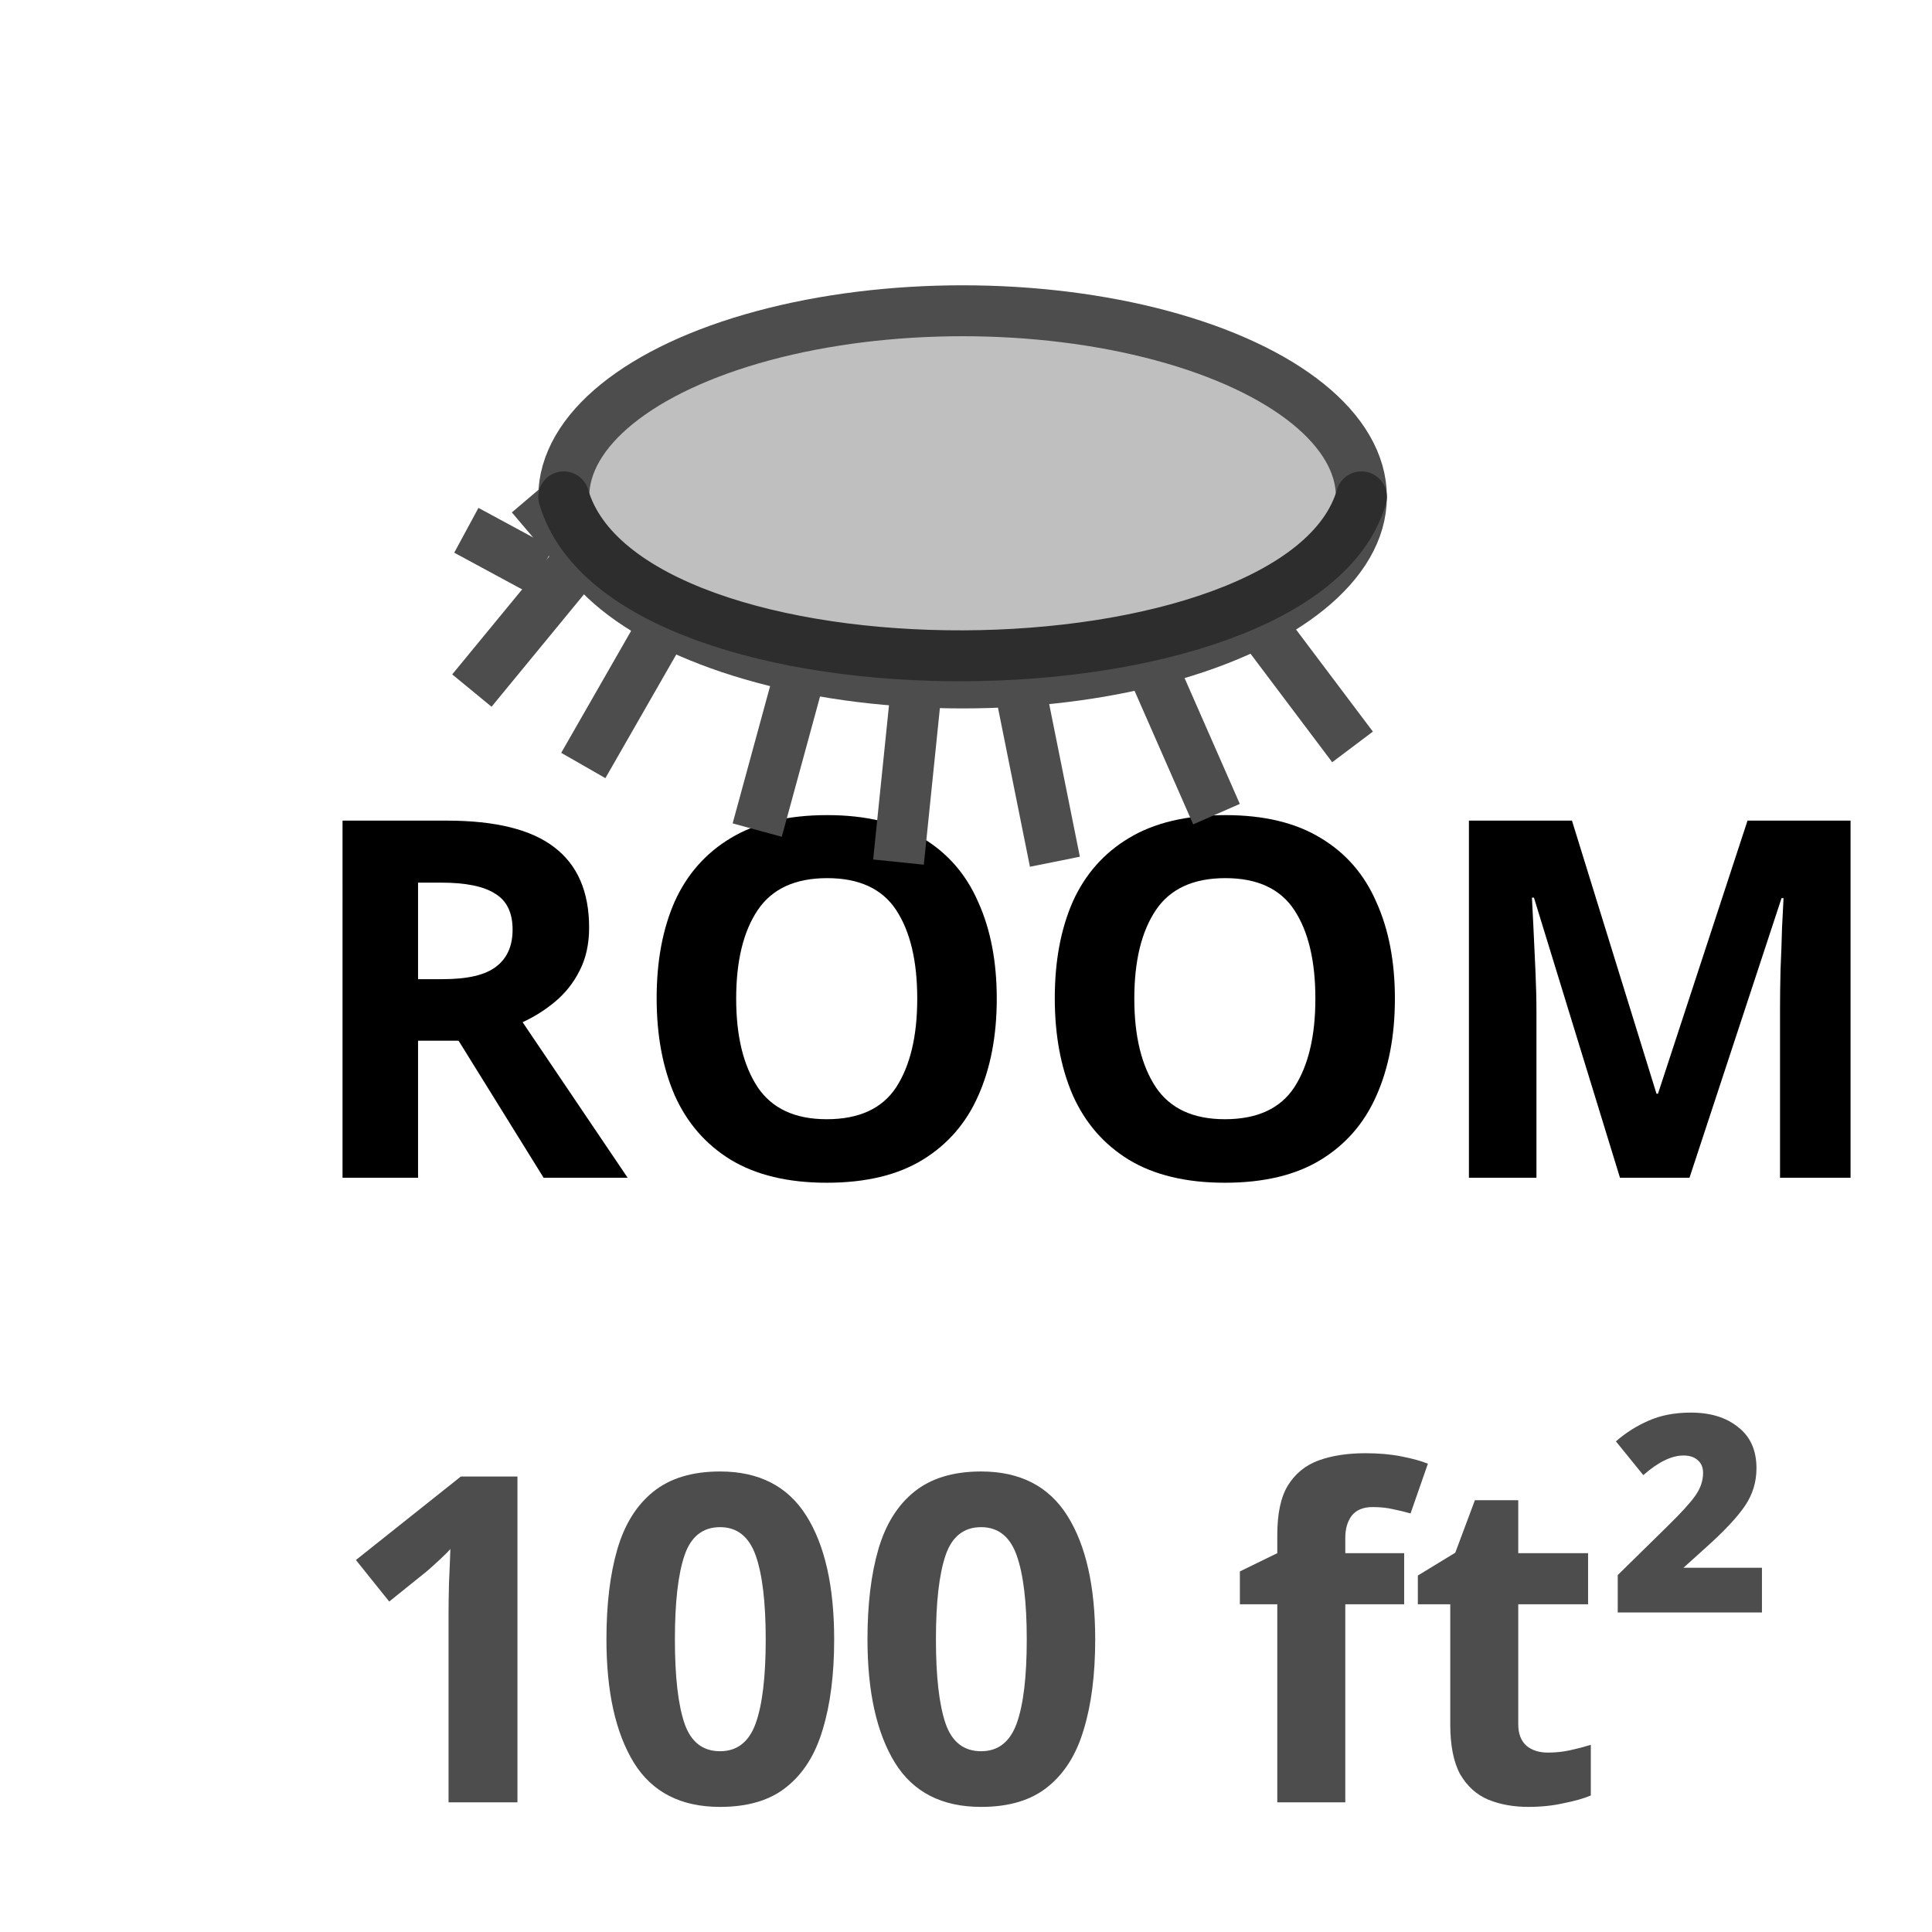 <?xml version="1.0" encoding="UTF-8" standalone="no"?>
<!-- Created with Inkscape (http://www.inkscape.org/) -->

<svg
   width="32"
   height="32"
   viewBox="0 0 8.467 8.467"
   version="1.1"
   id="svg5"
   xml:space="preserve"
   xmlns="http://www.w3.org/2000/svg"
   xmlns:svg="http://www.w3.org/2000/svg"><defs
     id="defs2"><rect
       x="3078.262"
       y="0"
       width="69.791"
       height="30.757"
       id="rect145898" /><rect
       x="3078.262"
       y="0"
       width="69.791"
       height="30.757"
       id="rect145956" /></defs><g
     id="layer1"
     transform="translate(-837.934)"><g
       id="g148799"
       transform="translate(18.467,2.49)"><g
         aria-label="ROOM"
         transform="matrix(0.137,0,0,0.137,399.049,0.677)"
         id="g148783"
         style="font-size:16px;line-height:1.25;white-space:pre;shape-inside:url(#rect145898)"><path
           d="m 3083.03,3.134 q 2.336,0 3.44,0.848 1.12,0.848 1.12,2.576 0,0.784 -0.304,1.376 -0.288,0.576 -0.784,0.992 -0.48,0.4 -1.04,0.656 l 3.36,4.976 h -2.688 l -2.72,-4.384 h -1.296 v 4.384 h -2.416 V 3.134 Z m -0.176,1.984 h -0.736 v 3.088 h 0.784 q 1.2,0 1.712,-0.4 0.528,-0.4 0.528,-1.184 0,-0.816 -0.56,-1.152 -0.544,-0.352 -1.728,-0.352 z"
           style="font-weight:bold"
           id="path148775" /><path
           d="m 3100.63,8.83 q 0,1.776 -0.592,3.104 -0.576,1.312 -1.776,2.048 -1.2,0.736 -3.072,0.736 -1.856,0 -3.072,-0.736 -1.2,-0.736 -1.792,-2.064 -0.576,-1.328 -0.576,-3.104 0,-1.776 0.576,-3.088 0.592,-1.312 1.792,-2.032 1.216,-0.736 3.088,-0.736 1.856,0 3.056,0.736 1.2,0.72 1.776,2.048 0.592,1.312 0.592,3.088 z m -8.336,0 q 0,1.792 0.688,2.832 0.688,1.024 2.208,1.024 1.552,0 2.224,-1.024 0.672,-1.04 0.672,-2.832 0,-1.808 -0.672,-2.832 -0.672,-1.024 -2.208,-1.024 -1.536,0 -2.224,1.024 -0.688,1.024 -0.688,2.832 z"
           style="font-weight:bold"
           id="path148777" /><path
           d="m 3113.366,8.83 q 0,1.776 -0.592,3.104 -0.576,1.312 -1.776,2.048 -1.2,0.736 -3.072,0.736 -1.856,0 -3.072,-0.736 -1.2,-0.736 -1.792,-2.064 -0.576,-1.328 -0.576,-3.104 0,-1.776 0.576,-3.088 0.592,-1.312 1.792,-2.032 1.216,-0.736 3.088,-0.736 1.856,0 3.056,0.736 1.2,0.72 1.776,2.048 0.592,1.312 0.592,3.088 z m -8.336,0 q 0,1.792 0.688,2.832 0.688,1.024 2.208,1.024 1.552,0 2.224,-1.024 0.672,-1.04 0.672,-2.832 0,-1.808 -0.672,-2.832 -0.672,-1.024 -2.208,-1.024 -1.536,0 -2.224,1.024 -0.688,1.024 -0.688,2.832 z"
           style="font-weight:bold"
           id="path148779" /><path
           d="m 3120.566,14.558 -2.752,-8.96 h -0.064 q 0.016,0.32 0.048,0.96 0.032,0.64 0.064,1.376 0.032,0.72 0.032,1.312 v 5.312 h -2.16 V 3.134 h 3.296 l 2.704,8.736 h 0.048 l 2.864,-8.736 h 3.296 V 14.558 h -2.256 V 9.15 q 0,-0.544 0.016,-1.248 0.032,-0.704 0.048,-1.328 0.032,-0.64 0.048,-0.96 h -0.064 l -2.944,8.944 z"
           style="font-weight:bold"
           id="path148781" /></g><g
         aria-label="100 ft²"
         transform="matrix(0.125,0,0,0.125,436.126,3.589)"
         id="g148797"
         style="font-size:16px;line-height:1.25;white-space:pre;shape-inside:url(#rect145956);fill:#4d4d4d"><path
           d="m 3084.87,14.558 h -2.416 V 7.95 q 0,-0.416 0.016,-1.088 0.032,-0.672 0.048,-1.184 -0.08,0.096 -0.352,0.352 -0.256,0.24 -0.48,0.432 l -1.312,1.056 -1.168,-1.456 3.68,-2.928 h 1.984 z"
           style="font-weight:bold"
           id="path148785" /><path
           d="m 3095.974,8.846 q 0,1.84 -0.4,3.152 -0.384,1.312 -1.264,2.016 -0.864,0.704 -2.336,0.704 -2.064,0 -3.024,-1.552 -0.96,-1.568 -0.96,-4.32 0,-1.856 0.384,-3.168 0.384,-1.312 1.264,-2.016 0.88,-0.704 2.336,-0.704 2.048,0 3.024,1.552 0.976,1.552 0.976,4.336 z m -5.584,0 q 0,1.952 0.336,2.944 0.336,0.976 1.248,0.976 0.896,0 1.248,-0.976 0.352,-0.976 0.352,-2.944 0,-1.952 -0.352,-2.944 -0.352,-0.992 -1.248,-0.992 -0.912,0 -1.248,0.992 -0.336,0.992 -0.336,2.944 z"
           style="font-weight:bold"
           id="path148787" /><path
           d="m 3105.126,8.846 q 0,1.84 -0.4,3.152 -0.384,1.312 -1.264,2.016 -0.864,0.704 -2.336,0.704 -2.064,0 -3.024,-1.552 -0.96,-1.568 -0.96,-4.32 0,-1.856 0.384,-3.168 0.384,-1.312 1.264,-2.016 0.88,-0.704 2.336,-0.704 2.048,0 3.024,1.552 0.976,1.552 0.976,4.336 z m -5.584,0 q 0,1.952 0.336,2.944 0.336,0.976 1.248,0.976 0.896,0 1.248,-0.976 0.352,-0.976 0.352,-2.944 0,-1.952 -0.352,-2.944 -0.352,-0.992 -1.248,-0.992 -0.912,0 -1.248,0.992 -0.336,0.992 -0.336,2.944 z"
           style="font-weight:bold"
           id="path148789" /><path
           d="m 3115.958,7.614 h -2.064 v 6.944 h -2.384 V 7.614 h -1.312 v -1.152 l 1.312,-0.64 v -0.64 q 0,-1.12 0.368,-1.728 0.384,-0.624 1.072,-0.88 0.704,-0.256 1.648,-0.256 0.704,0 1.264,0.112 0.576,0.112 0.928,0.256 l -0.608,1.744 q -0.272,-0.08 -0.592,-0.144 -0.32,-0.08 -0.736,-0.08 -0.496,0 -0.736,0.304 -0.224,0.304 -0.224,0.768 v 0.544 h 2.064 z"
           style="font-weight:bold"
           id="path148791" /><path
           d="m 3120.998,12.814 q 0.4,0 0.768,-0.08 0.368,-0.08 0.736,-0.192 v 1.776 q -0.384,0.16 -0.96,0.272 -0.56,0.128 -1.232,0.128 -0.784,0 -1.408,-0.256 -0.608,-0.256 -0.976,-0.88 -0.352,-0.64 -0.352,-1.76 V 7.614 h -1.136 v -1.008 l 1.312,-0.8 0.688,-1.84 h 1.52 v 1.856 h 2.448 v 1.792 h -2.448 v 4.208 q 0,0.496 0.288,0.752 0.288,0.24 0.752,0.24 z"
           style="font-weight:bold"
           id="path148793" /><path
           d="m 3128.502,7.902 h -5.056 v -1.312 l 1.744,-1.712 q 0.72,-0.704 0.976,-1.072 0.272,-0.384 0.272,-0.8 0,-0.288 -0.192,-0.448 -0.176,-0.16 -0.496,-0.16 -0.624,0 -1.408,0.688 l -0.96,-1.184 q 0.512,-0.448 1.136,-0.72 0.64,-0.288 1.488,-0.288 1.04,0 1.664,0.512 0.64,0.496 0.64,1.44 0,0.72 -0.4,1.312 -0.4,0.592 -1.344,1.44 l -0.816,0.736 h 2.752 z"
           style="font-weight:bold"
           id="path148795" /></g></g><g
       id="g269550-1-7-8-6"
       transform="matrix(0.176,0,0,0.176,814.272,-30.882)"><ellipse
         style="fill:#bfbfbf;fill-opacity:1;stroke:#4d4d4d;stroke-width:1.268;stroke-linecap:square;stroke-linejoin:round;stroke-dasharray:none;stroke-dashoffset:0;stroke-opacity:1;stop-color:#000000"
         id="ellipse269528-1-5-5-4"
         cx="158.412"
         cy="-187.838"
         rx="9.931"
         ry="4.634"
         transform="scale(1,-1)" /><path
         style="fill:#000000;fill-opacity:1;stroke:#4d4d4d;stroke-width:1.268;stroke-linecap:square;stroke-linejoin:round;stroke-dasharray:none;stroke-dashoffset:0;stroke-opacity:1;stop-color:#000000"
         d="m 151.026,190.936 -1.743,3.041"
         id="path269530-5-9-9-3" /><path
         style="fill:#000000;fill-opacity:1;stroke:#4d4d4d;stroke-width:1.268;stroke-linecap:square;stroke-linejoin:round;stroke-dasharray:none;stroke-dashoffset:0;stroke-opacity:1;stop-color:#000000"
         d="m 165.844,191.038 1.897,2.52"
         id="path269532-9-6-7-3" /><path
         style="fill:#000000;fill-opacity:1;stroke:#4d4d4d;stroke-width:1.268;stroke-linecap:square;stroke-linejoin:round;stroke-dasharray:none;stroke-dashoffset:0;stroke-opacity:1;stop-color:#000000"
         d="m 154.302,192.456 -0.837,3.068"
         id="path269534-7-2-5-3" /><path
         style="fill:#000000;fill-opacity:1;stroke:#4d4d4d;stroke-width:1.268;stroke-linecap:square;stroke-linejoin:round;stroke-dasharray:none;stroke-dashoffset:0;stroke-opacity:1;stop-color:#000000"
         d="m 163.169,192.172 1.311,2.986"
         id="path269536-7-1-3-8" /><path
         style="fill:#000000;fill-opacity:1;stroke:#4d4d4d;stroke-width:1.268;stroke-linecap:square;stroke-linejoin:round;stroke-dasharray:none;stroke-dashoffset:0;stroke-opacity:1;stop-color:#000000"
         d="m 157.277,192.442 -0.396,3.86"
         id="path269538-6-7-8-6" /><path
         style="fill:#000000;fill-opacity:1;stroke:#4d4d4d;stroke-width:1.268;stroke-linecap:square;stroke-linejoin:round;stroke-dasharray:none;stroke-dashoffset:0;stroke-opacity:1;stop-color:#000000"
         d="m 159.807,192.426 0.779,3.876"
         id="path269540-7-8-8-0" /><path
         style="fill:#000000;fill-opacity:1;stroke:#4d4d4d;stroke-width:1.268;stroke-linecap:square;stroke-linejoin:round;stroke-dasharray:none;stroke-dashoffset:0;stroke-opacity:1;stop-color:#000000"
         d="m 148.747,189.556 -2.151,2.616"
         id="path269542-3-5-3-4" /><path
         style="fill:#000000;fill-opacity:1;stroke:#4d4d4d;stroke-width:1.268;stroke-linecap:square;stroke-linejoin:round;stroke-dasharray:none;stroke-dashoffset:0;stroke-opacity:1;stop-color:#000000"
         d="m 147.353,189.372 -0.74,-0.4"
         id="path269544-6-7-1-8" /><path
         style="fill:#000000;fill-opacity:1;stroke:#4d4d4d;stroke-width:1.268;stroke-linecap:square;stroke-linejoin:round;stroke-dasharray:none;stroke-dashoffset:0;stroke-opacity:1;stop-color:#000000"
         d="m 148.608,188.917 -0.526,-0.619"
         id="path269546-5-4-8-8" /><path
         style="fill:none;fill-opacity:1;stroke:#2d2d2d;stroke-width:1.268;stroke-linecap:round;stroke-linejoin:round;stroke-dasharray:none;stroke-dashoffset:0;stroke-opacity:1;stop-color:#000000"
         d="m 148.481,187.838 c 1.56,5.342 18.35,5.212 19.862,0"
         id="path269548-6-1-9-8" /></g></g></svg>

